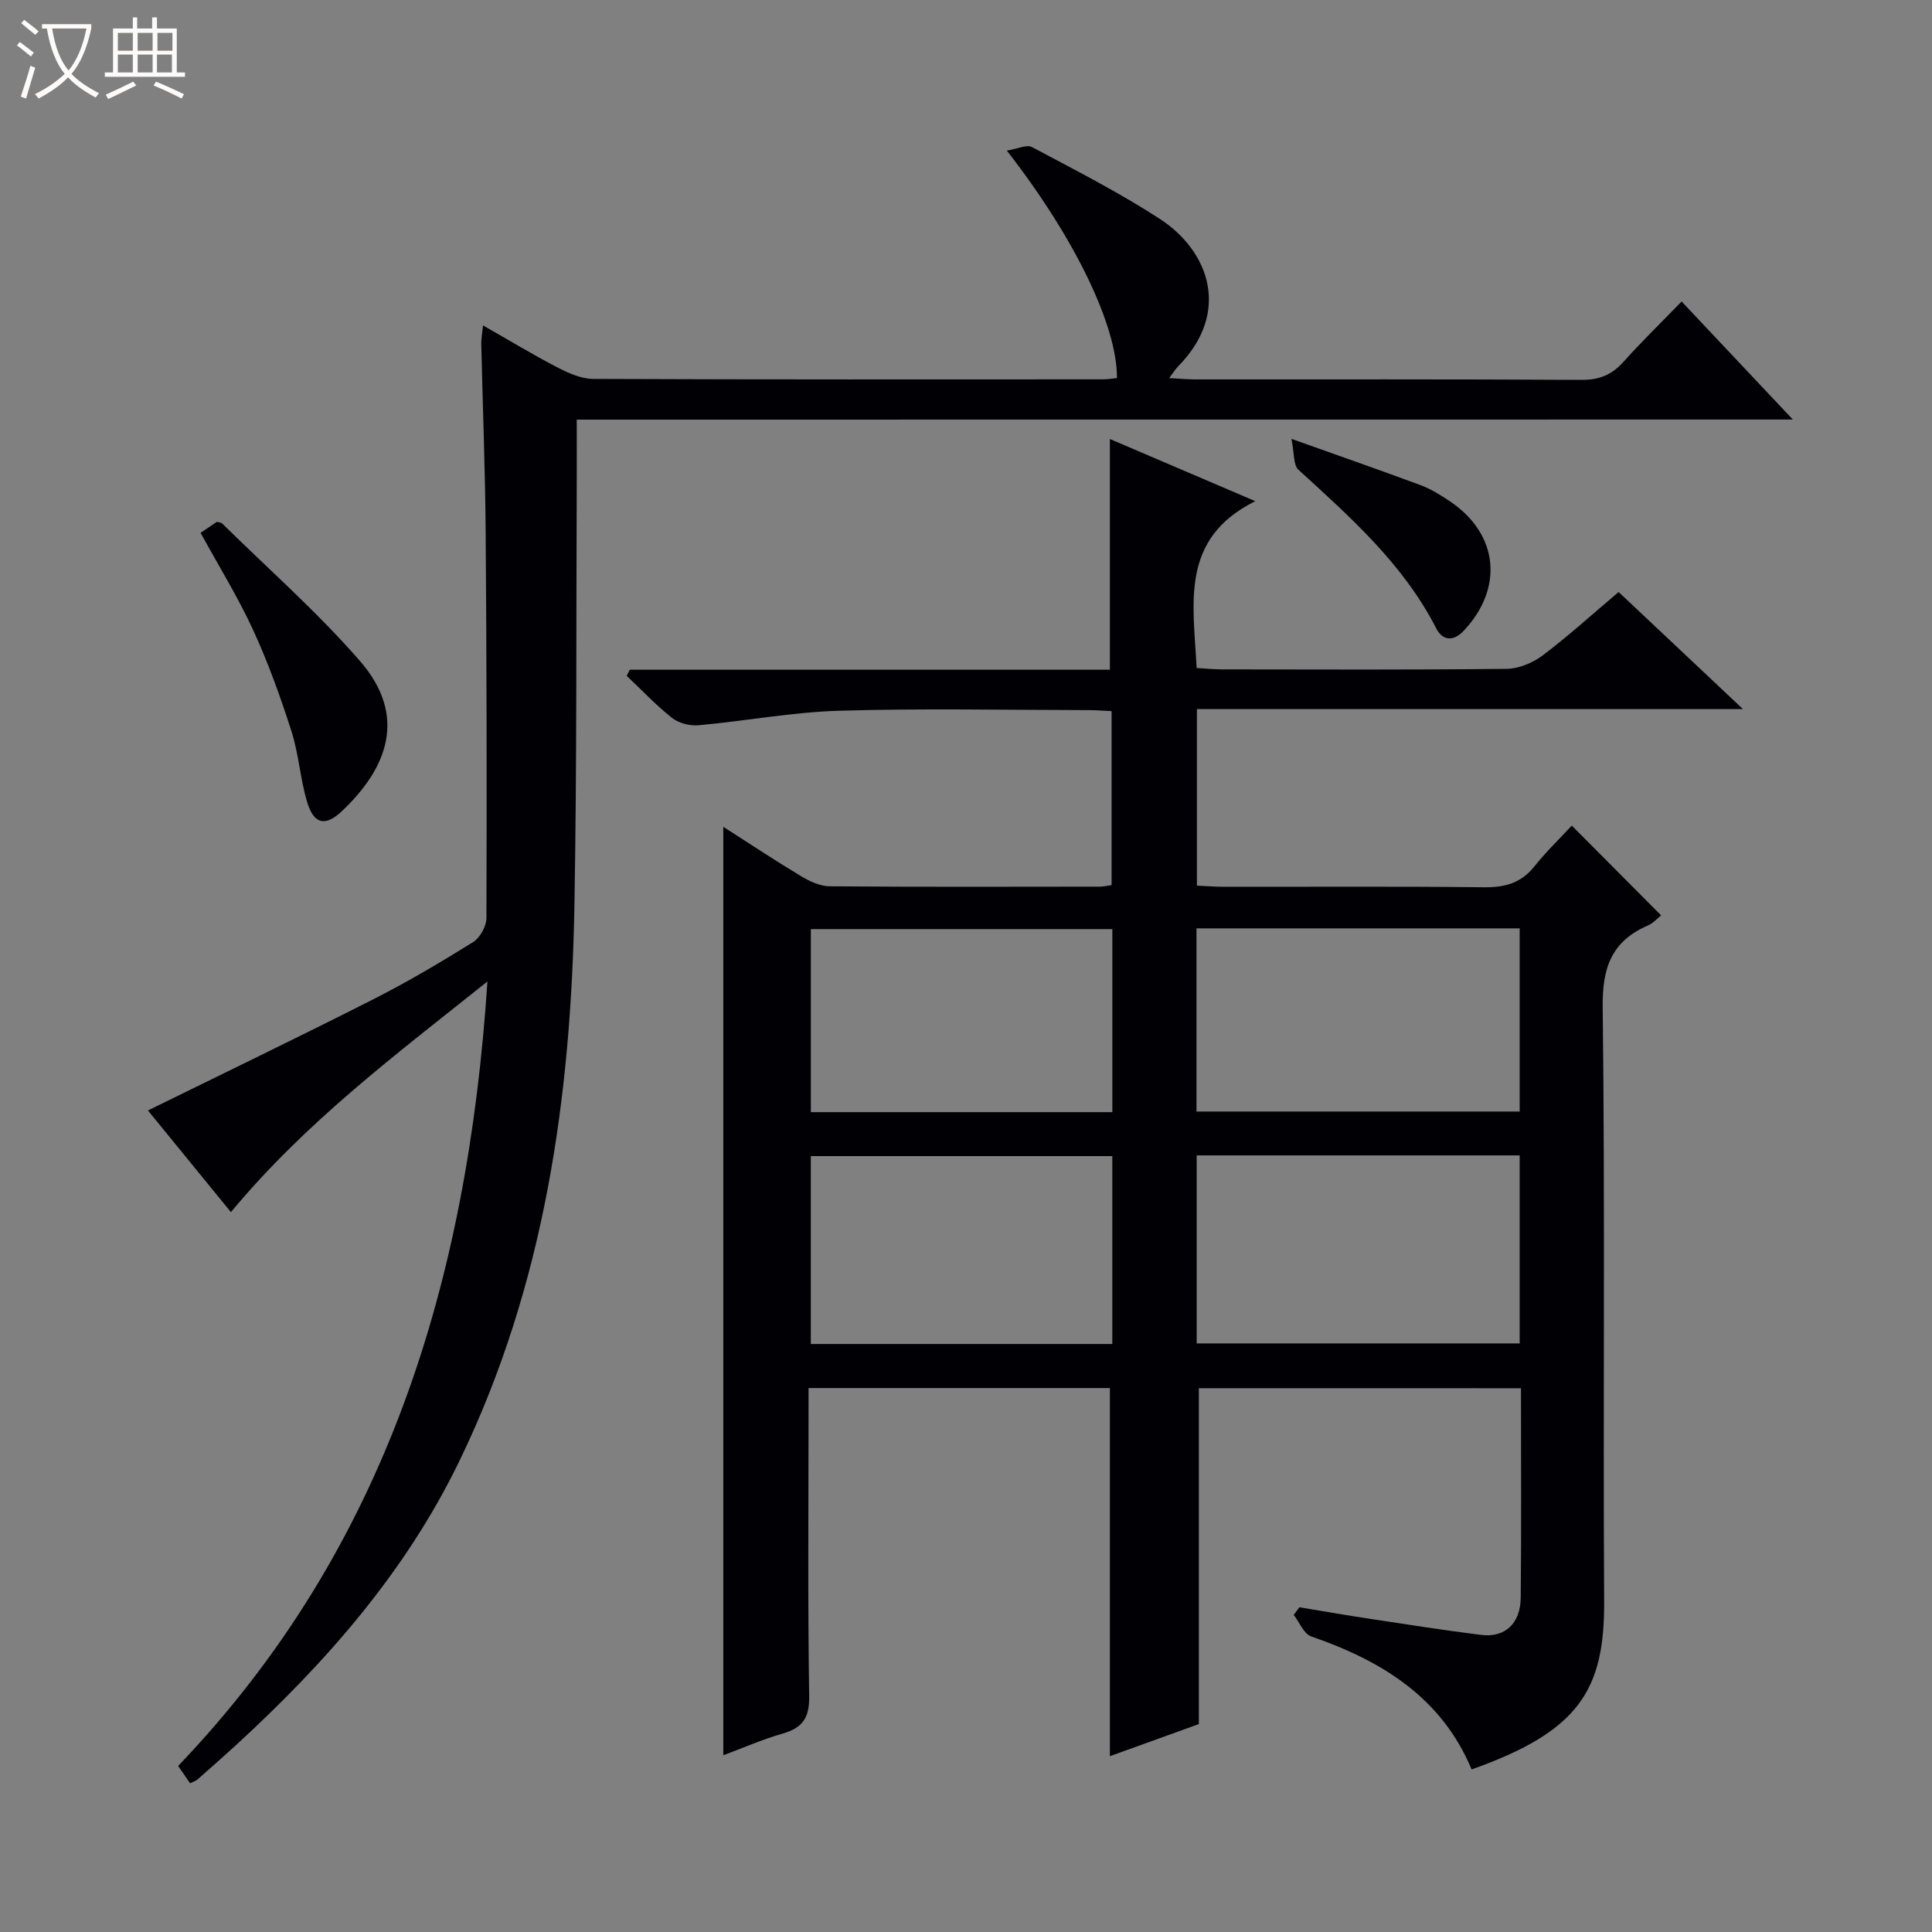 <svg enable-background="new 0 0 400 400" viewBox="0 0 400 400" xmlns="http://www.w3.org/2000/svg"><rect x="0" y="0" width="400" height="400" fill="#808080" stroke="none"/><path d="m6.4 11.7c-1-.8-1.9-1.6-2.9-2.3l.6-.7c.9.7 1.9 1.4 2.9 2.2zm-2.1 8.3c.7-2.1 1.4-4.2 2-6.4.2.1.6.3 1 .4-.7 2.3-1.3 4.4-1.9 6.4zm3-12.8c-1.1-.9-2.1-1.7-2.9-2.4l.6-.7c1 .8 2 1.5 3 2.4zm1.4-1.3v-.9h10.2v.9c-.9 4.2-2.3 7.3-4.1 9.4 1.3 1.4 3.2 2.7 5.7 4-.2.2-.4.5-.7.9-2.5-1.4-4.4-2.7-5.7-4.2-1.4 1.5-3.5 3-6.1 4.4 0 0 0 0-.1-.1-.3-.4-.5-.7-.7-.8 2.7-1.3 4.7-2.8 6.2-4.2-1.8-2.2-3-5.3-3.7-9.4zm9.2 0h-7.1c.6 3.8 1.7 6.7 3.4 8.7 1.7-2.1 2.9-4.8 3.7-8.7z" fill="#fcfbfa"/><path d="m31.6 3.6h.9v2.3h4.1v9.1h1.7v.9h-16.6v-.9h1.7v-9.1h4.1v-2.3h.9v2.3h3.1v-2.3zm-4 13.3.6.8c-1.9.9-3.8 1.9-5.8 2.8-.2-.3-.3-.6-.5-.9 2-.9 3.9-1.8 5.7-2.7zm-3.2-10.1v3.7h3.1v-3.7zm0 4.5v3.7h3.1v-3.7zm4.1-4.5v3.7h3.1v-3.7zm0 4.5v3.7h3.1v-3.7zm9.1 9.1c-2.1-1.1-4.1-2-5.8-2.7l.5-.8c2.2.9 4.1 1.8 5.8 2.6zm-1.9-13.6h-3.1v3.7h3.1zm-3.2 4.5v3.7h3.1v-3.7z" fill="#fcfbfa"/><g fill="#010105"><path d="m248.21 287.41v69.54c-5.54 2-12.02 4.34-18.42 6.65 0-25.49 0-50.66 0-76.22-20.31 0-41.02 0-62.39 0v5.34c0 19.5-.17 39 .13 58.49.07 4.52-1.43 6.55-5.55 7.73-4.25 1.22-8.34 3.03-12.23 4.47 0-64.21 0-128.04 0-192.23 5.26 3.37 10.61 6.92 16.11 10.23 1.77 1.06 3.93 2.07 5.92 2.09 18.66.15 37.33.09 55.99.07.65 0 1.3-.17 2.37-.31 0-11.92 0-23.79 0-36.03-1.66-.07-3.27-.21-4.88-.21-17.16-.02-34.34-.38-51.49.13-9.75.29-19.44 2.13-29.19 3.01-1.79.16-4.07-.44-5.46-1.54-3.33-2.63-6.26-5.76-9.36-8.69.21-.42.42-.85.63-1.27h99.4c0-16.21 0-31.75 0-47.77 9.41 4.02 19.05 8.15 30.1 12.87-15.71 7.81-12.79 21.22-12.14 34.54 1.68.1 3.43.28 5.17.29 19.66.02 39.33.11 58.99-.11 2.54-.03 5.44-1.25 7.5-2.8 5.3-3.99 10.22-8.48 15.71-13.11 8.36 7.87 16.65 15.68 25.73 24.23-38.23 0-75.42 0-113.04 0v36.56c1.85.08 3.62.23 5.4.24 18 .02 36-.11 53.99.1 4.32.05 7.69-.83 10.46-4.3 2.49-3.11 5.38-5.9 7.76-8.47 6.42 6.45 12.35 12.41 18.49 18.58-.52.41-1.53 1.57-2.8 2.13-7.47 3.28-9.39 8.71-9.29 16.87.5 40.99.07 81.99.3 122.98.11 18.33-5.1 26.94-27.44 34.85-6.22-14.9-18.61-22.5-33.22-27.54-1.53-.53-2.42-2.93-3.61-4.46.39-.52.78-1.05 1.17-1.57 4.98.82 9.96 1.69 14.95 2.44 7.55 1.15 15.09 2.33 22.66 3.28 4.93.62 8.16-2.31 8.22-7.7.14-14.32.05-28.64.05-43.37-22.4-.01-44.62-.01-66.69-.01zm-.45-48.2v38.93h66.87c0-13.21 0-25.97 0-38.93-22.4 0-44.5 0-66.87 0zm-.04-9.08h66.91c0-12.89 0-25.31 0-37.92-22.41 0-44.5 0-66.91 0zm-17.43 9.23c-21.08 0-41.77 0-62.42 0v38.9h62.42c0-13.07 0-25.8 0-38.9zm.01-47c-21.09 0-41.78 0-62.42 0v37.9h62.42c0-12.74 0-25.14 0-37.9z"/><path d="m119.41 86.88c0 4.77.02 8.89 0 13.01-.13 29.15.03 58.31-.48 87.46-.69 39.85-6.19 78.77-23.84 115.18-11.17 23.04-27.68 41.76-46.32 58.86-2.58 2.36-5.2 4.67-7.82 6.98-.36.32-.86.47-1.59.85-.82-1.19-1.62-2.36-2.48-3.6 43.23-45.16 59.96-100.54 64.04-162.42-19.03 15.2-37.61 29.08-53.11 47.76-5.91-7.24-11.79-14.44-17.18-21.05 15.72-7.73 31.21-15.19 46.54-22.96 7.11-3.6 14-7.68 20.77-11.89 1.44-.89 2.76-3.28 2.77-4.99.09-26.66.05-53.31-.16-79.97-.1-12.97-.61-25.94-.91-38.92-.02-.97.18-1.94.36-3.81 5.44 3.1 10.36 6.09 15.45 8.72 2.28 1.18 4.92 2.35 7.4 2.36 35.16.15 70.31.1 105.47.09.98 0 1.96-.17 2.93-.26.09-10.7-8.63-28.93-22.8-47.1 2.19-.35 4.11-1.31 5.21-.73 8.95 4.76 18.02 9.38 26.5 14.89 10.07 6.55 14.86 19.24 3.75 30.52-.54.55-.95 1.24-1.85 2.42 2.21.12 3.81.27 5.4.27 26.66.01 53.32-.06 79.98.1 3.69.02 6.28-1.05 8.69-3.74 3.77-4.21 7.82-8.15 12.03-12.49 7.65 8.12 14.91 15.82 23.03 24.44-84.58.02-168.04.02-251.78.02z"/><path d="m41.53 110.32c1.28-.86 2.36-1.6 3.35-2.27.49.13.89.12 1.09.31 9.59 9.45 19.76 18.38 28.57 28.51 9.82 11.3 5.78 22.1-3.81 31.12-3.45 3.24-5.81 2.63-7.19-2.09-1.39-4.75-1.7-9.84-3.21-14.54-2.27-7.09-4.81-14.16-7.92-20.92-3.12-6.78-7.07-13.16-10.88-20.12z"/><path d="m267.38 90.86c10.04 3.58 18.46 6.51 26.82 9.62 2.14.8 4.15 2.07 6.06 3.36 10 6.76 11.11 17.94 2.76 26.78-2.21 2.33-4.41 1.94-5.67-.53-6.82-13.33-17.75-22.99-28.54-32.85-1.05-.96-.81-3.33-1.43-6.38z"/></g></svg>